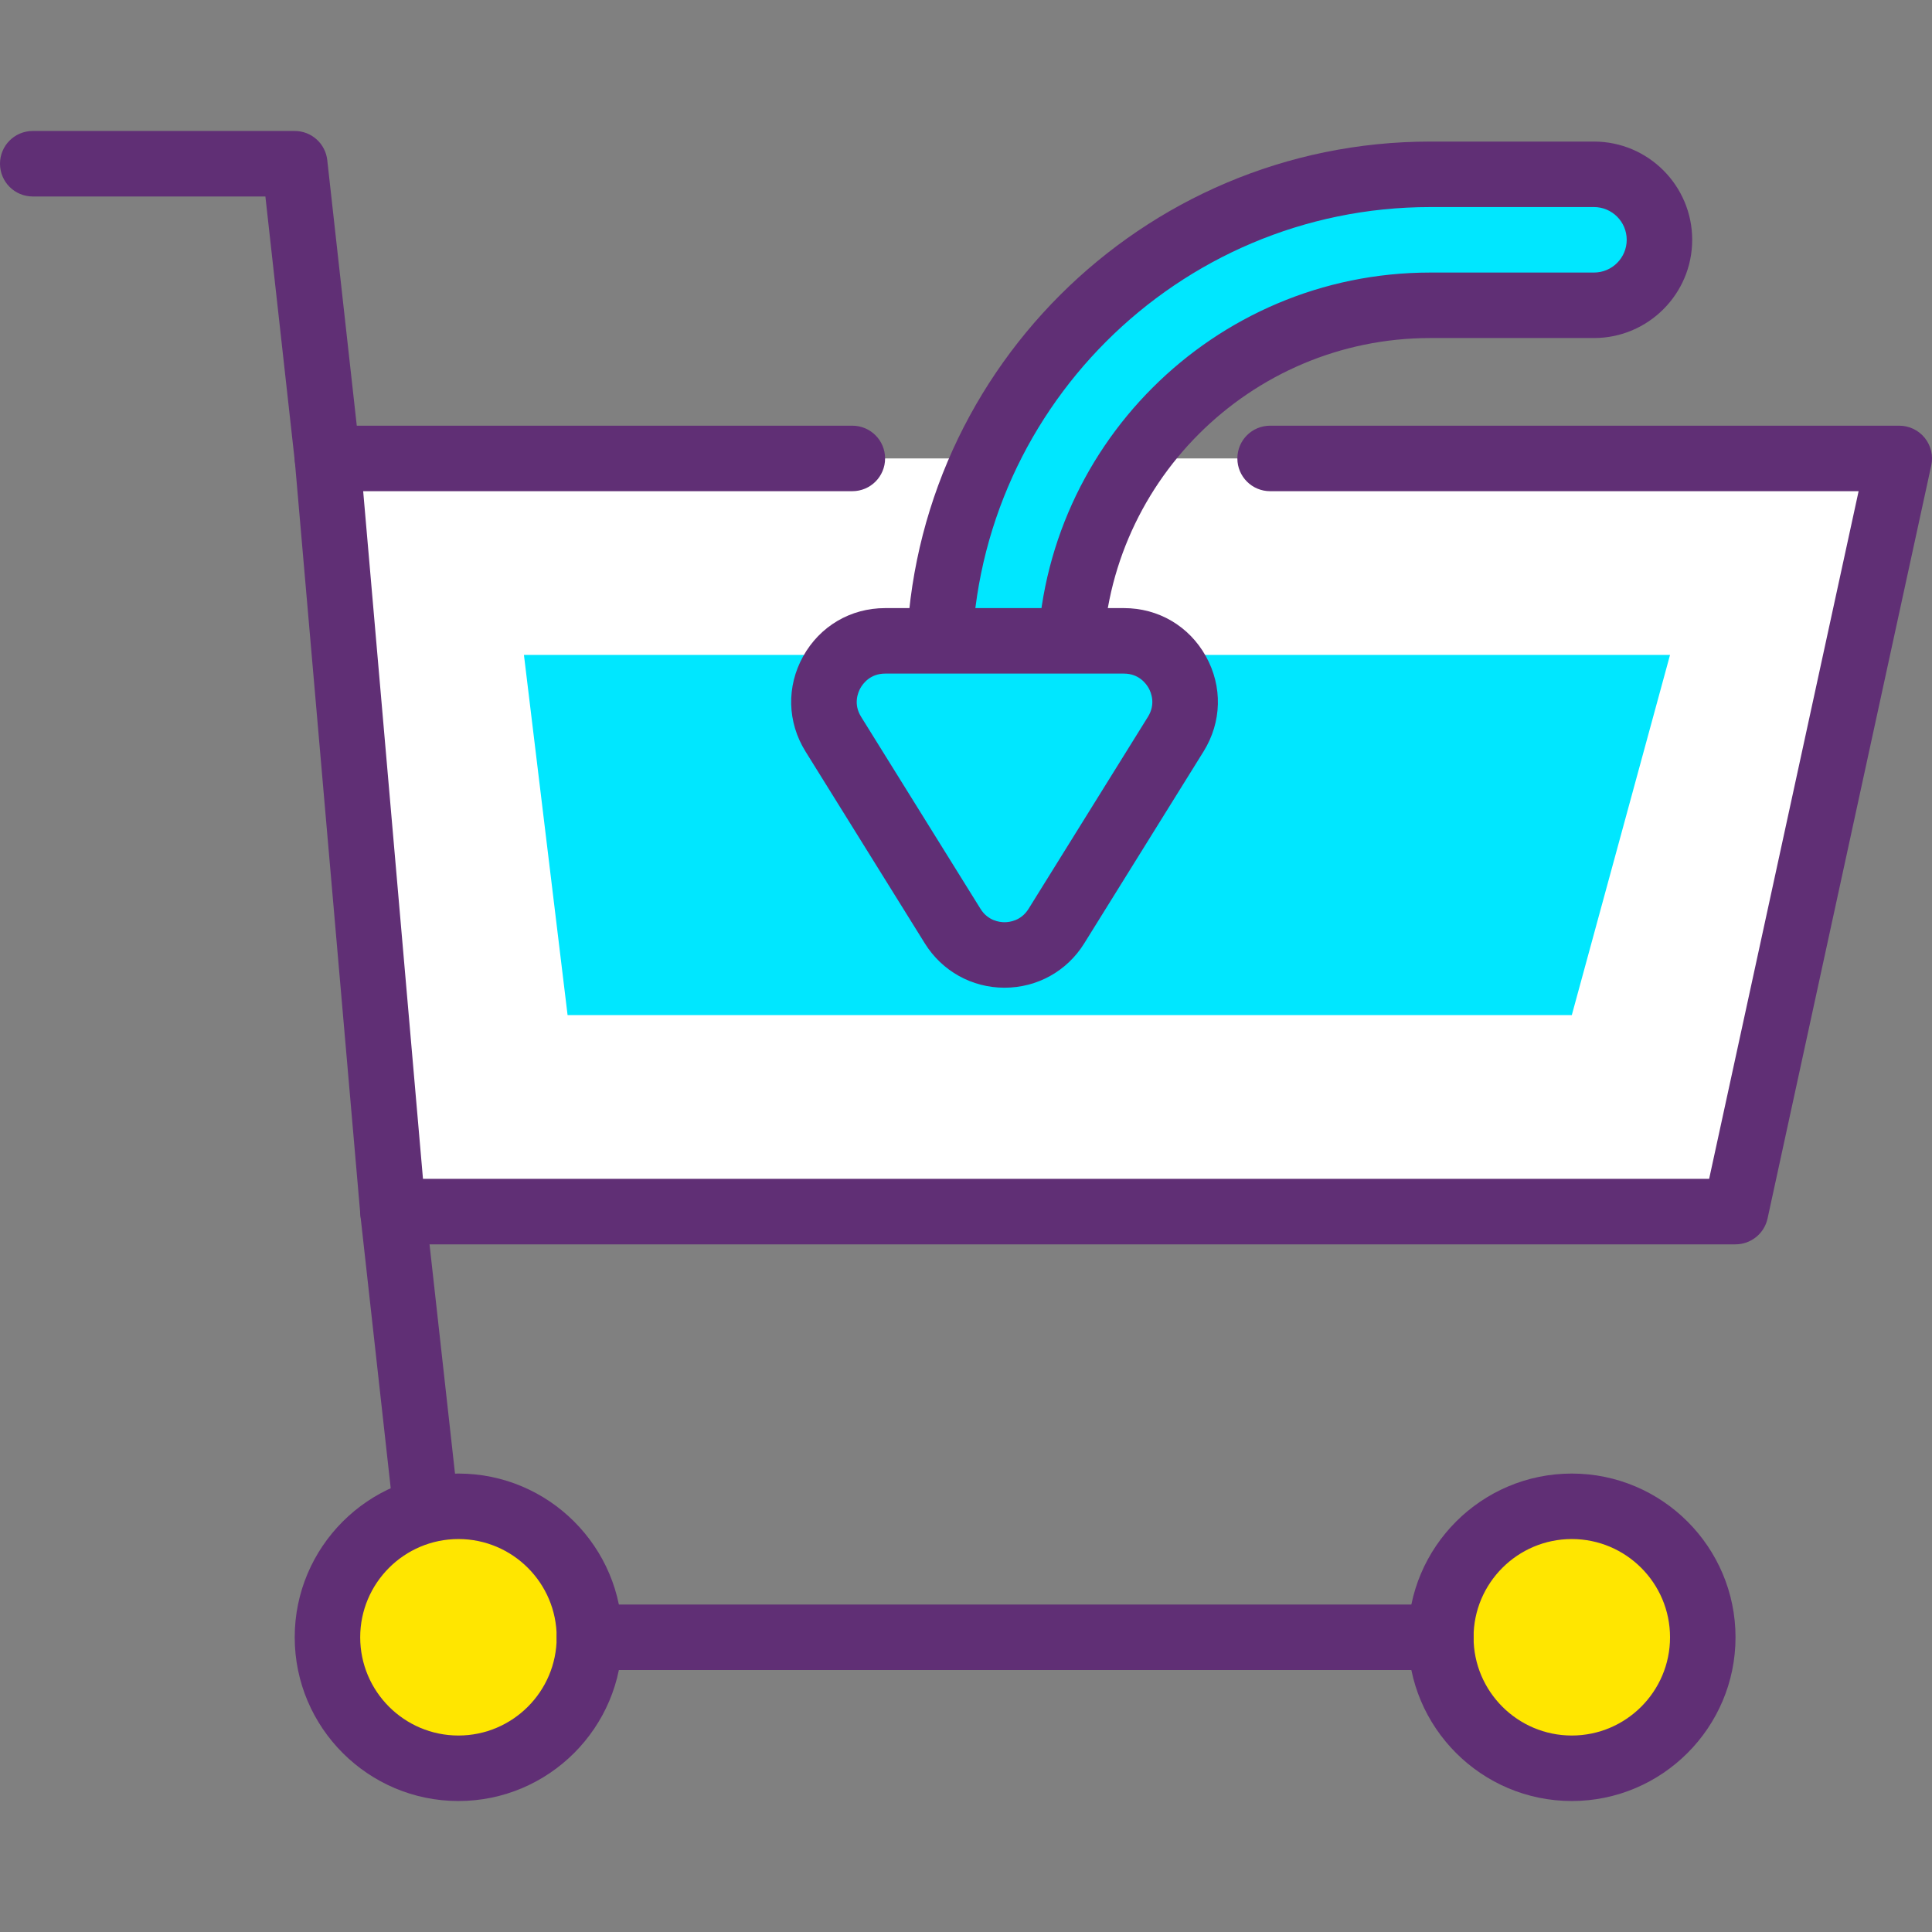 <?xml version="1.0" encoding="iso-8859-1"?>
<!-- Generator: Adobe Illustrator 19.0.0, SVG Export Plug-In . SVG Version: 6.00 Build 0)  -->
<svg version="1.1" id="Capa_1" xmlns="http://www.w3.org/2000/svg" xmlns:xlink="http://www.w3.org/1999/xlink" x="0px" y="0px"
	 viewBox="0 0 402.773 402.773" style="enable-background:new 0 0 402.773 402.773;" xml:space="preserve">
<rect x="0" y="0" width="402.773" height="402.773" fill="#808080" stroke="none"/>
<polyline style="fill:#FFFFFF;" points="264.786,95.573 395.947,95.573 361.813,252.587 81.92,252.587 68.267,95.573 
	177.693,95.573 "/>
<path style="fill:#602F75;" d="M361.813,259.413H81.92c-3.54,0-6.494-2.707-6.799-6.233L61.467,96.167
	c-0.167-1.906,0.473-3.794,1.766-5.207c1.294-1.413,3.12-2.214,5.033-2.214h109.426c3.773,0,6.827,3.053,6.827,6.827
	s-3.053,6.827-6.827,6.827H75.713L88.18,245.76h268.133l31.16-143.36H264.786c-3.773,0-6.827-3.053-6.827-6.827
	s3.053-6.827,6.827-6.827h131.161c2.067,0,4.019,0.934,5.313,2.54c1.3,1.613,1.794,3.721,1.36,5.74l-34.133,157.013
	C367.8,257.174,365.027,259.413,361.813,259.413z"/>
<polygon style="fill:#00E7FF;" points="327.68,211.627 118.328,211.627 109.227,136.533 348.16,136.533 "/>
<g>
	<path style="fill:#602F75;" d="M68.26,102.4c-3.434,0-6.393-2.58-6.781-6.074L55.327,40.96h-48.5C3.053,40.96,0,37.907,0,34.133
		s3.053-6.827,6.827-6.827H61.44c3.48,0,6.4,2.613,6.787,6.074l6.827,61.44c0.413,3.746-2.287,7.12-6.033,7.54
		C68.767,102.386,68.507,102.4,68.26,102.4z"/>
	<path style="fill:#602F75;" d="M88.74,320.853c-3.434,0-6.393-2.58-6.781-6.074l-6.827-61.44c-0.413-3.746,2.287-7.12,6.033-7.54
		c3.773-0.374,7.127,2.294,7.54,6.033l6.827,61.44c0.413,3.746-2.287,7.12-6.033,7.54C89.247,320.84,88.987,320.853,88.74,320.853z"
		/>
</g>
<circle style="fill:#FFE600;" cx="95.573" cy="341.333" r="27.307"/>
<path style="fill:#602F75;" d="M95.573,375.467c-18.819,0-34.133-15.314-34.133-34.133S76.754,307.2,95.573,307.2
	s34.133,15.314,34.133,34.133S114.393,375.467,95.573,375.467z M95.573,320.853c-11.293,0-20.48,9.187-20.48,20.48
	c0,11.293,9.187,20.48,20.48,20.48s20.48-9.187,20.48-20.48C116.053,330.04,106.866,320.853,95.573,320.853z"/>
<circle style="fill:#FFE600;" cx="327.68" cy="341.333" r="27.307"/>
<g>
	<path style="fill:#602F75;" d="M327.68,375.467c-18.819,0-34.133-15.314-34.133-34.133S308.861,307.2,327.68,307.2
		c18.819,0,34.133,15.314,34.133,34.133S346.499,375.467,327.68,375.467z M327.68,320.853c-11.293,0-20.48,9.187-20.48,20.48
		c0,11.293,9.187,20.48,20.48,20.48c11.293,0,20.48-9.187,20.48-20.48C348.16,330.04,338.973,320.853,327.68,320.853z"/>
	<path style="fill:#602F75;" d="M300.373,348.16H122.88c-3.773,0-6.827-3.053-6.827-6.827s3.053-6.827,6.827-6.827h177.493
		c3.773,0,6.827,3.053,6.827,6.827S304.147,348.16,300.373,348.16z"/>
</g>
<path style="fill:#00E7FF;" d="M345.952,49.995c0-7.54-6.113-13.653-13.653-13.653h-34.133c-56.467,0-102.4,45.933-102.4,102.4
	c0,7.54,6.113,13.653,13.653,13.653c7.54,0,13.653-6.113,13.653-13.653c0-41.407,33.686-75.093,75.093-75.093h34.133
	C339.838,63.648,345.952,57.535,345.952,49.995z"/>
<path style="fill:#602F75;" d="M209.42,159.22c-11.293,0-20.48-9.187-20.48-20.48c0-60.227,49-109.227,109.227-109.227H332.3
	c11.293,0,20.48,9.187,20.48,20.48s-9.187,20.48-20.48,20.48h-34.133c-37.641,0-68.267,30.626-68.267,68.267
	C229.9,150.033,220.713,159.22,209.42,159.22z M298.167,43.167c-52.7,0-95.573,42.873-95.573,95.573c0,3.767,3.06,6.827,6.827,6.827
	s6.827-3.06,6.827-6.827c0-45.174,36.746-81.92,81.92-81.92H332.3c3.767,0,6.827-3.06,6.827-6.827c0-3.767-3.06-6.827-6.827-6.827
	H298.167z"/>
<path style="fill:#00E7FF;" d="M198.613,193.082l-24.893-40.038c-5.27-8.475,0.824-19.441,10.805-19.441h49.789
	c9.981,0,16.075,10.965,10.805,19.441l-24.893,40.038C215.245,201.088,203.592,201.088,198.613,193.082z"/>
<path style="fill:#602F75;" d="M209.42,205.913c-6.806,0-13.007-3.453-16.606-9.226l0,0l-24.893-40.033
	c-3.801-6.12-3.98-13.527-0.486-19.826c3.5-6.294,9.894-10.054,17.094-10.054h49.787c7.2,0,13.587,3.76,17.087,10.054
	c3.5,6.294,3.313,13.706-0.486,19.826l-24.893,40.033c-3.587,5.774-9.793,9.219-16.594,9.226H209.42z M204.413,189.474
	c1.56,2.514,4.019,2.787,5.007,2.787s3.441-0.273,5.001-2.78l24.893-40.04c1.661-2.661,0.66-5.074,0.154-5.98
	c-0.507-0.913-2.028-3.033-5.154-3.033h-49.787c-3.133,0-4.647,2.12-5.159,3.033c-0.507,0.913-1.507,3.319,0.154,5.98
	L204.413,189.474z"/>
<g>
</g>
<g>
</g>
<g>
</g>
<g>
</g>
<g>
</g>
<g>
</g>
<g>
</g>
<g>
</g>
<g>
</g>
<g>
</g>
<g>
</g>
<g>
</g>
<g>
</g>
<g>
</g>
<g>
</g>
</svg>
